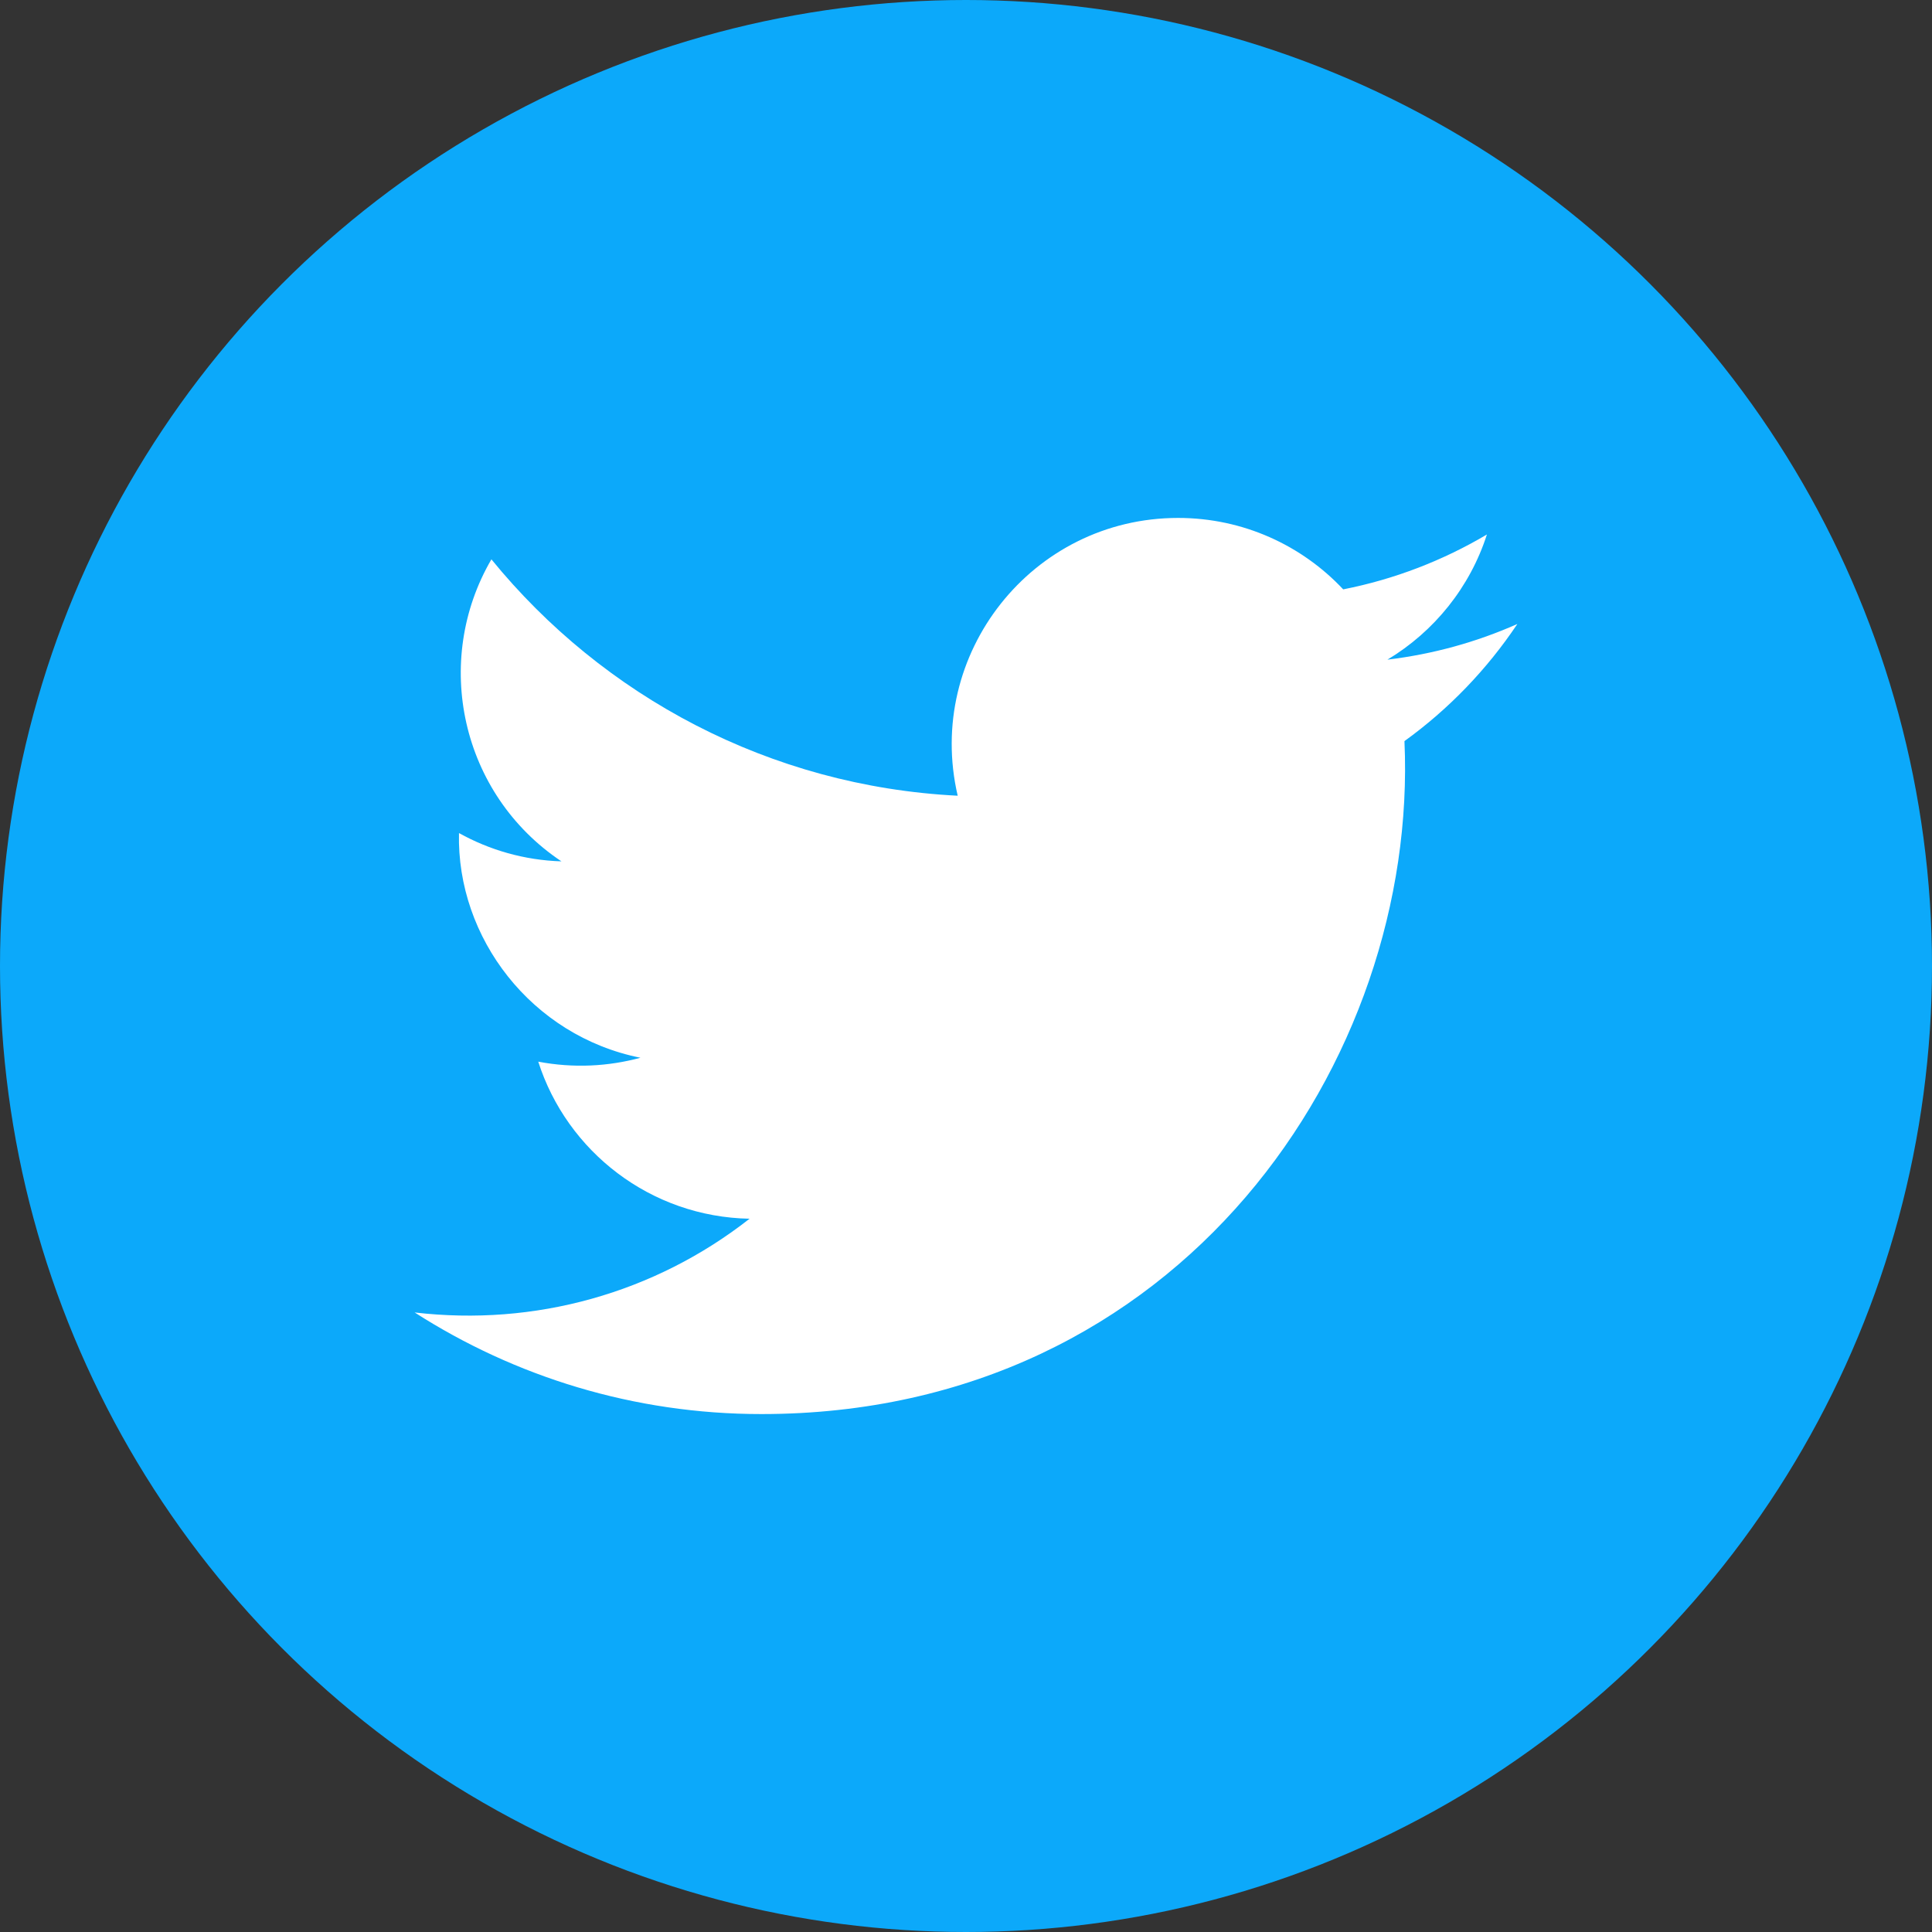 <?xml version="1.0" encoding="UTF-8" standalone="no"?>
<svg width="37px" height="37px" viewBox="0 0 37 37" version="1.1" xmlns="http://www.w3.org/2000/svg" xmlns:xlink="http://www.w3.org/1999/xlink" xmlns:sketch="http://www.bohemiancoding.com/sketch/ns">
    <rect x="0" y="0" width="37" height="37" fill="#333333" stroke="none"/>
    <!-- Generator: Sketch 3.2.2 (9983) - http://www.bohemiancoding.com/sketch -->
    <title>Twitter</title>
    <desc>Created with Sketch.</desc>
    <defs></defs>
    <g id="Page-1" stroke="none" stroke-width="1" fill="none" fill-rule="evenodd" sketch:type="MSPage">
        <g id="Desktop" sketch:type="MSArtboardGroup" transform="translate(-880, -467)">
            <g id="Twitter" sketch:type="MSLayerGroup" transform="translate(880, 467)">
                <circle id="Oval-2" fill="#0CA9FA" sketch:type="MSShapeGroup" cx="18.5" cy="18.5" r="18.5"></circle>
                <path d="M29.059,11.95 C28.282,12.295 27.447,12.528 26.571,12.633 C27.465,12.096 28.152,11.247 28.476,10.236 C27.638,10.732 26.711,11.093 25.724,11.287 C24.934,10.445 23.808,9.919 22.562,9.919 C19.765,9.919 17.709,12.529 18.341,15.239 C14.741,15.058 11.548,13.333 9.411,10.712 C8.276,12.659 8.822,15.207 10.752,16.496 C10.042,16.474 9.374,16.279 8.79,15.954 C8.743,17.962 10.181,19.839 12.265,20.257 C11.655,20.423 10.987,20.461 10.308,20.332 C10.859,22.053 12.459,23.305 14.355,23.34 C12.534,24.768 10.24,25.405 7.941,25.135 C9.858,26.364 12.136,27.081 14.582,27.081 C22.626,27.081 27.171,20.287 26.897,14.193 C27.744,13.582 28.478,12.819 29.059,11.95 L29.059,11.95 Z" id="twitter-icon" fill="#FFFFFF" sketch:type="MSShapeGroup"></path>
            </g>
        </g>
    </g>
</svg>